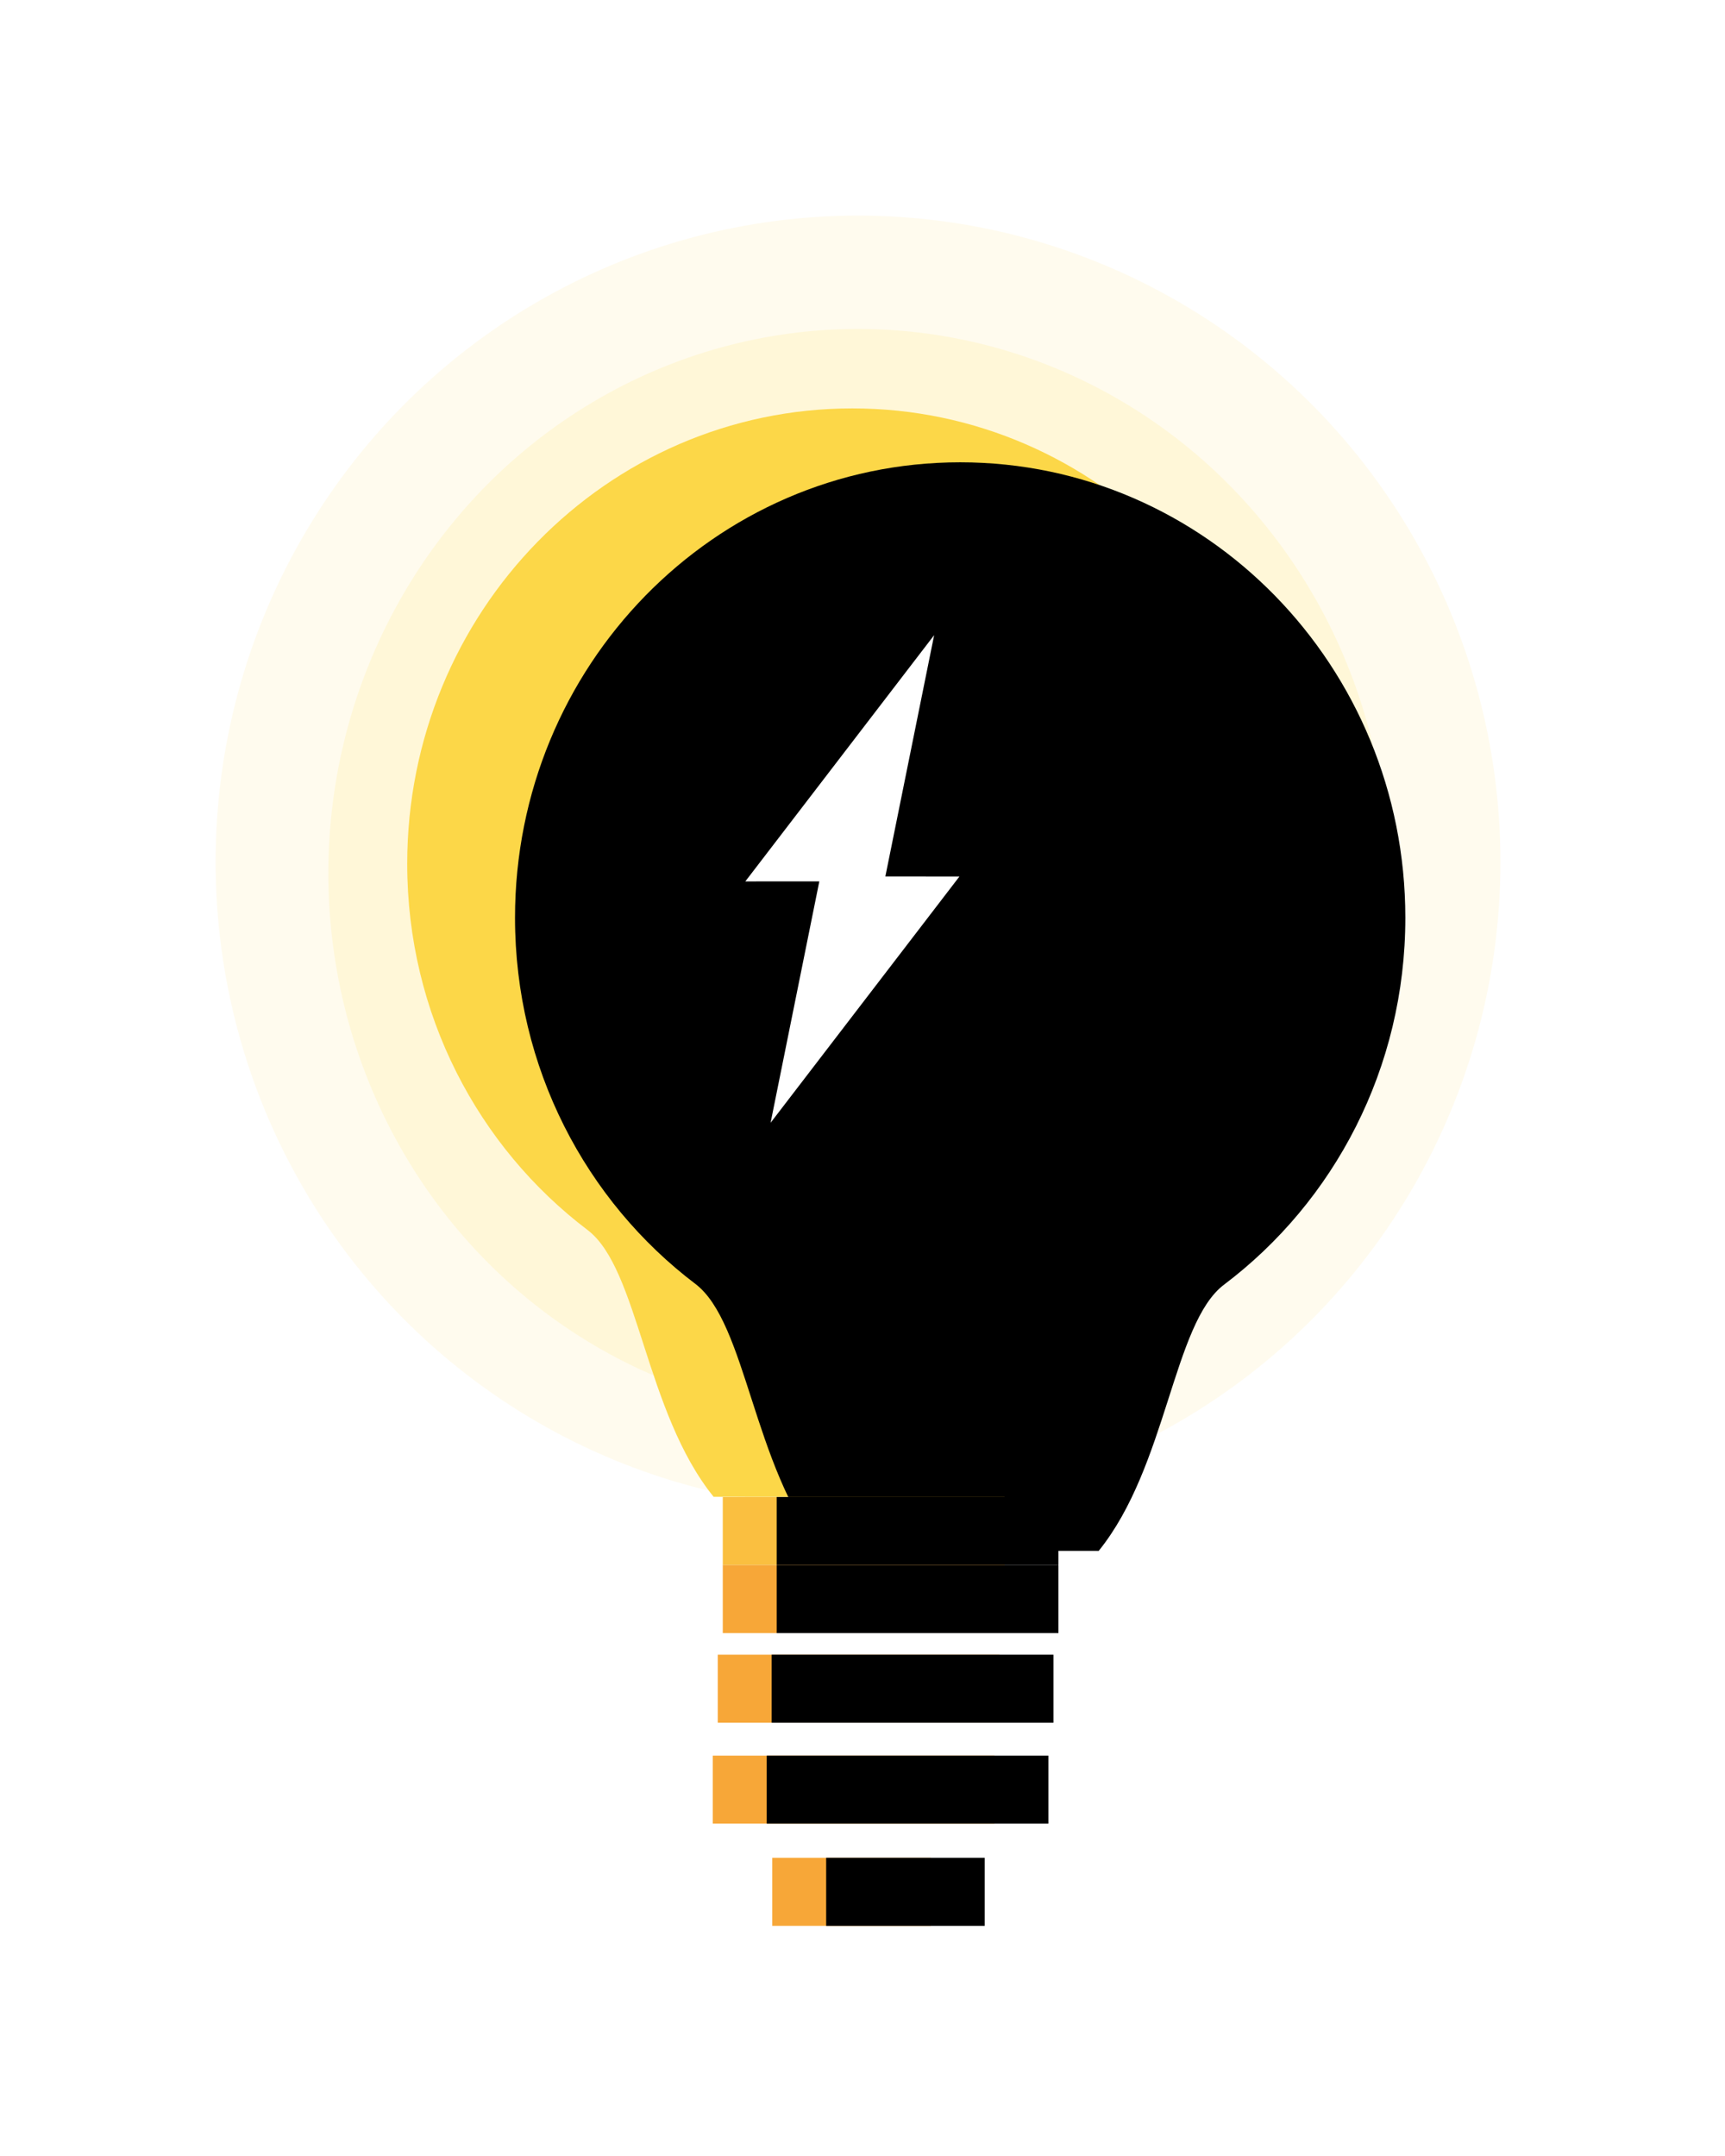 <?xml version="1.0" encoding="UTF-8"?>
<svg width="32px" height="40px" viewBox="0 0 32 40" version="1.1" xmlns="http://www.w3.org/2000/svg" xmlns:xlink="http://www.w3.org/1999/xlink">
    <!-- Generator: Sketch 60.1 (88133) - https://sketch.com -->
    <title>Group 3</title>
    <desc>Created with Sketch.</desc>
    <defs>
        <filter x="-5.1%" y="-23.1%" width="110.2%" height="146.2%" filterUnits="objectBoundingBox" id="filter-1">
            <feOffset dx="0" dy="2" in="SourceAlpha" result="shadowOffsetOuter1"></feOffset>
            <feGaussianBlur stdDeviation="2" in="shadowOffsetOuter1" result="shadowBlurOuter1"></feGaussianBlur>
            <feColorMatrix values="0 0 0 0 0.914   0 0 0 0 0.754   0 0 0 0 0.658  0 0 0 1 0" type="matrix" in="shadowBlurOuter1" result="shadowMatrixOuter1"></feColorMatrix>
            <feMerge>
                <feMergeNode in="shadowMatrixOuter1"></feMergeNode>
                <feMergeNode in="SourceGraphic"></feMergeNode>
            </feMerge>
        </filter>
        <path d="M14.381,23.774 C15.652,22.204 15.76,19.548 16.707,18.834 C18.747,17.295 20.07,14.819 20.07,12.027 C20.07,7.36 16.373,3.577 11.812,3.577 C7.251,3.577 3.554,7.36 3.554,12.027 C3.554,14.812 4.87,17.282 6.901,18.821 C7.85,19.541 7.966,22.198 9.238,23.77" id="path-2"></path>
        <filter x="-6.1%" y="-5.0%" width="112.1%" height="109.9%" filterUnits="objectBoundingBox" id="filter-3">
            <feOffset dx="2" dy="1" in="SourceAlpha" result="shadowOffsetInner1"></feOffset>
            <feComposite in="shadowOffsetInner1" in2="SourceAlpha" operator="arithmetic" k2="-1" k3="1" result="shadowInnerInner1"></feComposite>
            <feColorMatrix values="0 0 0 0 1   0 0 0 0 1   0 0 0 0 1  0 0 0 0.2 0" type="matrix" in="shadowInnerInner1"></feColorMatrix>
        </filter>
        <polygon id="path-4" points="9.408 23.774 14.635 23.774 14.635 25.036 9.408 25.036"></polygon>
        <filter x="-9.6%" y="-39.6%" width="119.1%" height="179.2%" filterUnits="objectBoundingBox" id="filter-5">
            <feOffset dx="1" dy="0" in="SourceAlpha" result="shadowOffsetInner1"></feOffset>
            <feComposite in="shadowOffsetInner1" in2="SourceAlpha" operator="arithmetic" k2="-1" k3="1" result="shadowInnerInner1"></feComposite>
            <feColorMatrix values="0 0 0 0 1   0 0 0 0 1   0 0 0 0 1  0 0 0 0.2 0" type="matrix" in="shadowInnerInner1"></feColorMatrix>
        </filter>
        <polygon id="path-6" points="9.408 25.036 14.635 25.036 14.635 26.298 9.408 26.298"></polygon>
        <filter x="-9.6%" y="-39.6%" width="119.1%" height="179.2%" filterUnits="objectBoundingBox" id="filter-7">
            <feOffset dx="1" dy="0" in="SourceAlpha" result="shadowOffsetInner1"></feOffset>
            <feComposite in="shadowOffsetInner1" in2="SourceAlpha" operator="arithmetic" k2="-1" k3="1" result="shadowInnerInner1"></feComposite>
            <feColorMatrix values="0 0 0 0 1   0 0 0 0 1   0 0 0 0 1  0 0 0 0.2 0" type="matrix" in="shadowInnerInner1"></feColorMatrix>
        </filter>
        <polygon id="path-8" points="9.315 26.699 14.542 26.699 14.542 27.961 9.315 27.961"></polygon>
        <filter x="-9.6%" y="-39.6%" width="119.1%" height="179.2%" filterUnits="objectBoundingBox" id="filter-9">
            <feOffset dx="1" dy="0" in="SourceAlpha" result="shadowOffsetInner1"></feOffset>
            <feComposite in="shadowOffsetInner1" in2="SourceAlpha" operator="arithmetic" k2="-1" k3="1" result="shadowInnerInner1"></feComposite>
            <feColorMatrix values="0 0 0 0 1   0 0 0 0 1   0 0 0 0 1  0 0 0 0.2 0" type="matrix" in="shadowInnerInner1"></feColorMatrix>
        </filter>
        <polygon id="path-10" points="9.223 28.572 14.449 28.572 14.449 29.834 9.223 29.834"></polygon>
        <filter x="-9.6%" y="-39.6%" width="119.1%" height="179.2%" filterUnits="objectBoundingBox" id="filter-11">
            <feOffset dx="1" dy="0" in="SourceAlpha" result="shadowOffsetInner1"></feOffset>
            <feComposite in="shadowOffsetInner1" in2="SourceAlpha" operator="arithmetic" k2="-1" k3="1" result="shadowInnerInner1"></feComposite>
            <feColorMatrix values="0 0 0 0 1   0 0 0 0 1   0 0 0 0 1  0 0 0 0.2 0" type="matrix" in="shadowInnerInner1"></feColorMatrix>
        </filter>
        <polygon id="path-12" points="10.326 30.467 13.267 30.467 13.267 31.73 10.326 31.73"></polygon>
        <filter x="-17.0%" y="-39.6%" width="134.0%" height="179.2%" filterUnits="objectBoundingBox" id="filter-13">
            <feOffset dx="1" dy="0" in="SourceAlpha" result="shadowOffsetInner1"></feOffset>
            <feComposite in="shadowOffsetInner1" in2="SourceAlpha" operator="arithmetic" k2="-1" k3="1" result="shadowInnerInner1"></feComposite>
            <feColorMatrix values="0 0 0 0 1   0 0 0 0 1   0 0 0 0 1  0 0 0 0.2 0" type="matrix" in="shadowInnerInner1"></feColorMatrix>
        </filter>
    </defs>
    <g id="Desktop" stroke="none" stroke-width="1" fill="none" fill-rule="evenodd">
        <g id="1.3-Login-/-Signup----Landing---Pressed-State---Desktop" transform="translate(-233, -506)">
            <g id="Group-8" filter="url(#filter-1)" transform="translate(229, 500)">
                <g id="Group-3" transform="translate(8, 8)">
                    <ellipse id="Oval-Copy" fill="#FFFBEE" cx="11.917" cy="11.992" rx="11.917" ry="11.992"></ellipse>
                    <ellipse id="Oval" fill="#FFF7D8" cx="11.917" cy="12.202" rx="9.826" ry="10.099"></ellipse>
                    <g id="Oval-3">
                        <use fill="#FCD748" fill-rule="evenodd" xlink:href="#path-2"></use>
                        <use fill="black" fill-opacity="1" filter="url(#filter-3)" xlink:href="#path-2"></use>
                    </g>
                    <g id="Rectangle">
                        <use fill="#FABF40" fill-rule="evenodd" xlink:href="#path-4"></use>
                        <use fill="black" fill-opacity="1" filter="url(#filter-5)" xlink:href="#path-4"></use>
                    </g>
                    <g id="Rectangle-Copy">
                        <use fill="#F7A738" fill-rule="evenodd" xlink:href="#path-6"></use>
                        <use fill="black" fill-opacity="1" filter="url(#filter-7)" xlink:href="#path-6"></use>
                    </g>
                    <g id="Rectangle-Copy-2">
                        <use fill="#F7A738" fill-rule="evenodd" xlink:href="#path-8"></use>
                        <use fill="black" fill-opacity="1" filter="url(#filter-9)" xlink:href="#path-8"></use>
                    </g>
                    <g id="Rectangle-Copy-3">
                        <use fill="#F7A738" fill-rule="evenodd" xlink:href="#path-10"></use>
                        <use fill="black" fill-opacity="1" filter="url(#filter-11)" xlink:href="#path-10"></use>
                    </g>
                    <g id="Rectangle-Copy-4">
                        <use fill="#F7A738" fill-rule="evenodd" xlink:href="#path-12"></use>
                        <use fill="black" fill-opacity="1" filter="url(#filter-13)" xlink:href="#path-12"></use>
                    </g>
                    <path d="M13.329,7.784 L12.424,12.261 L13.798,12.262 L10.295,16.831 L11.199,12.352 L9.826,12.353 L13.329,7.784 Z" id="Combined-Shape" fill="#FFFFFF"></path>
                </g>
            </g>
        </g>
    </g>
</svg>